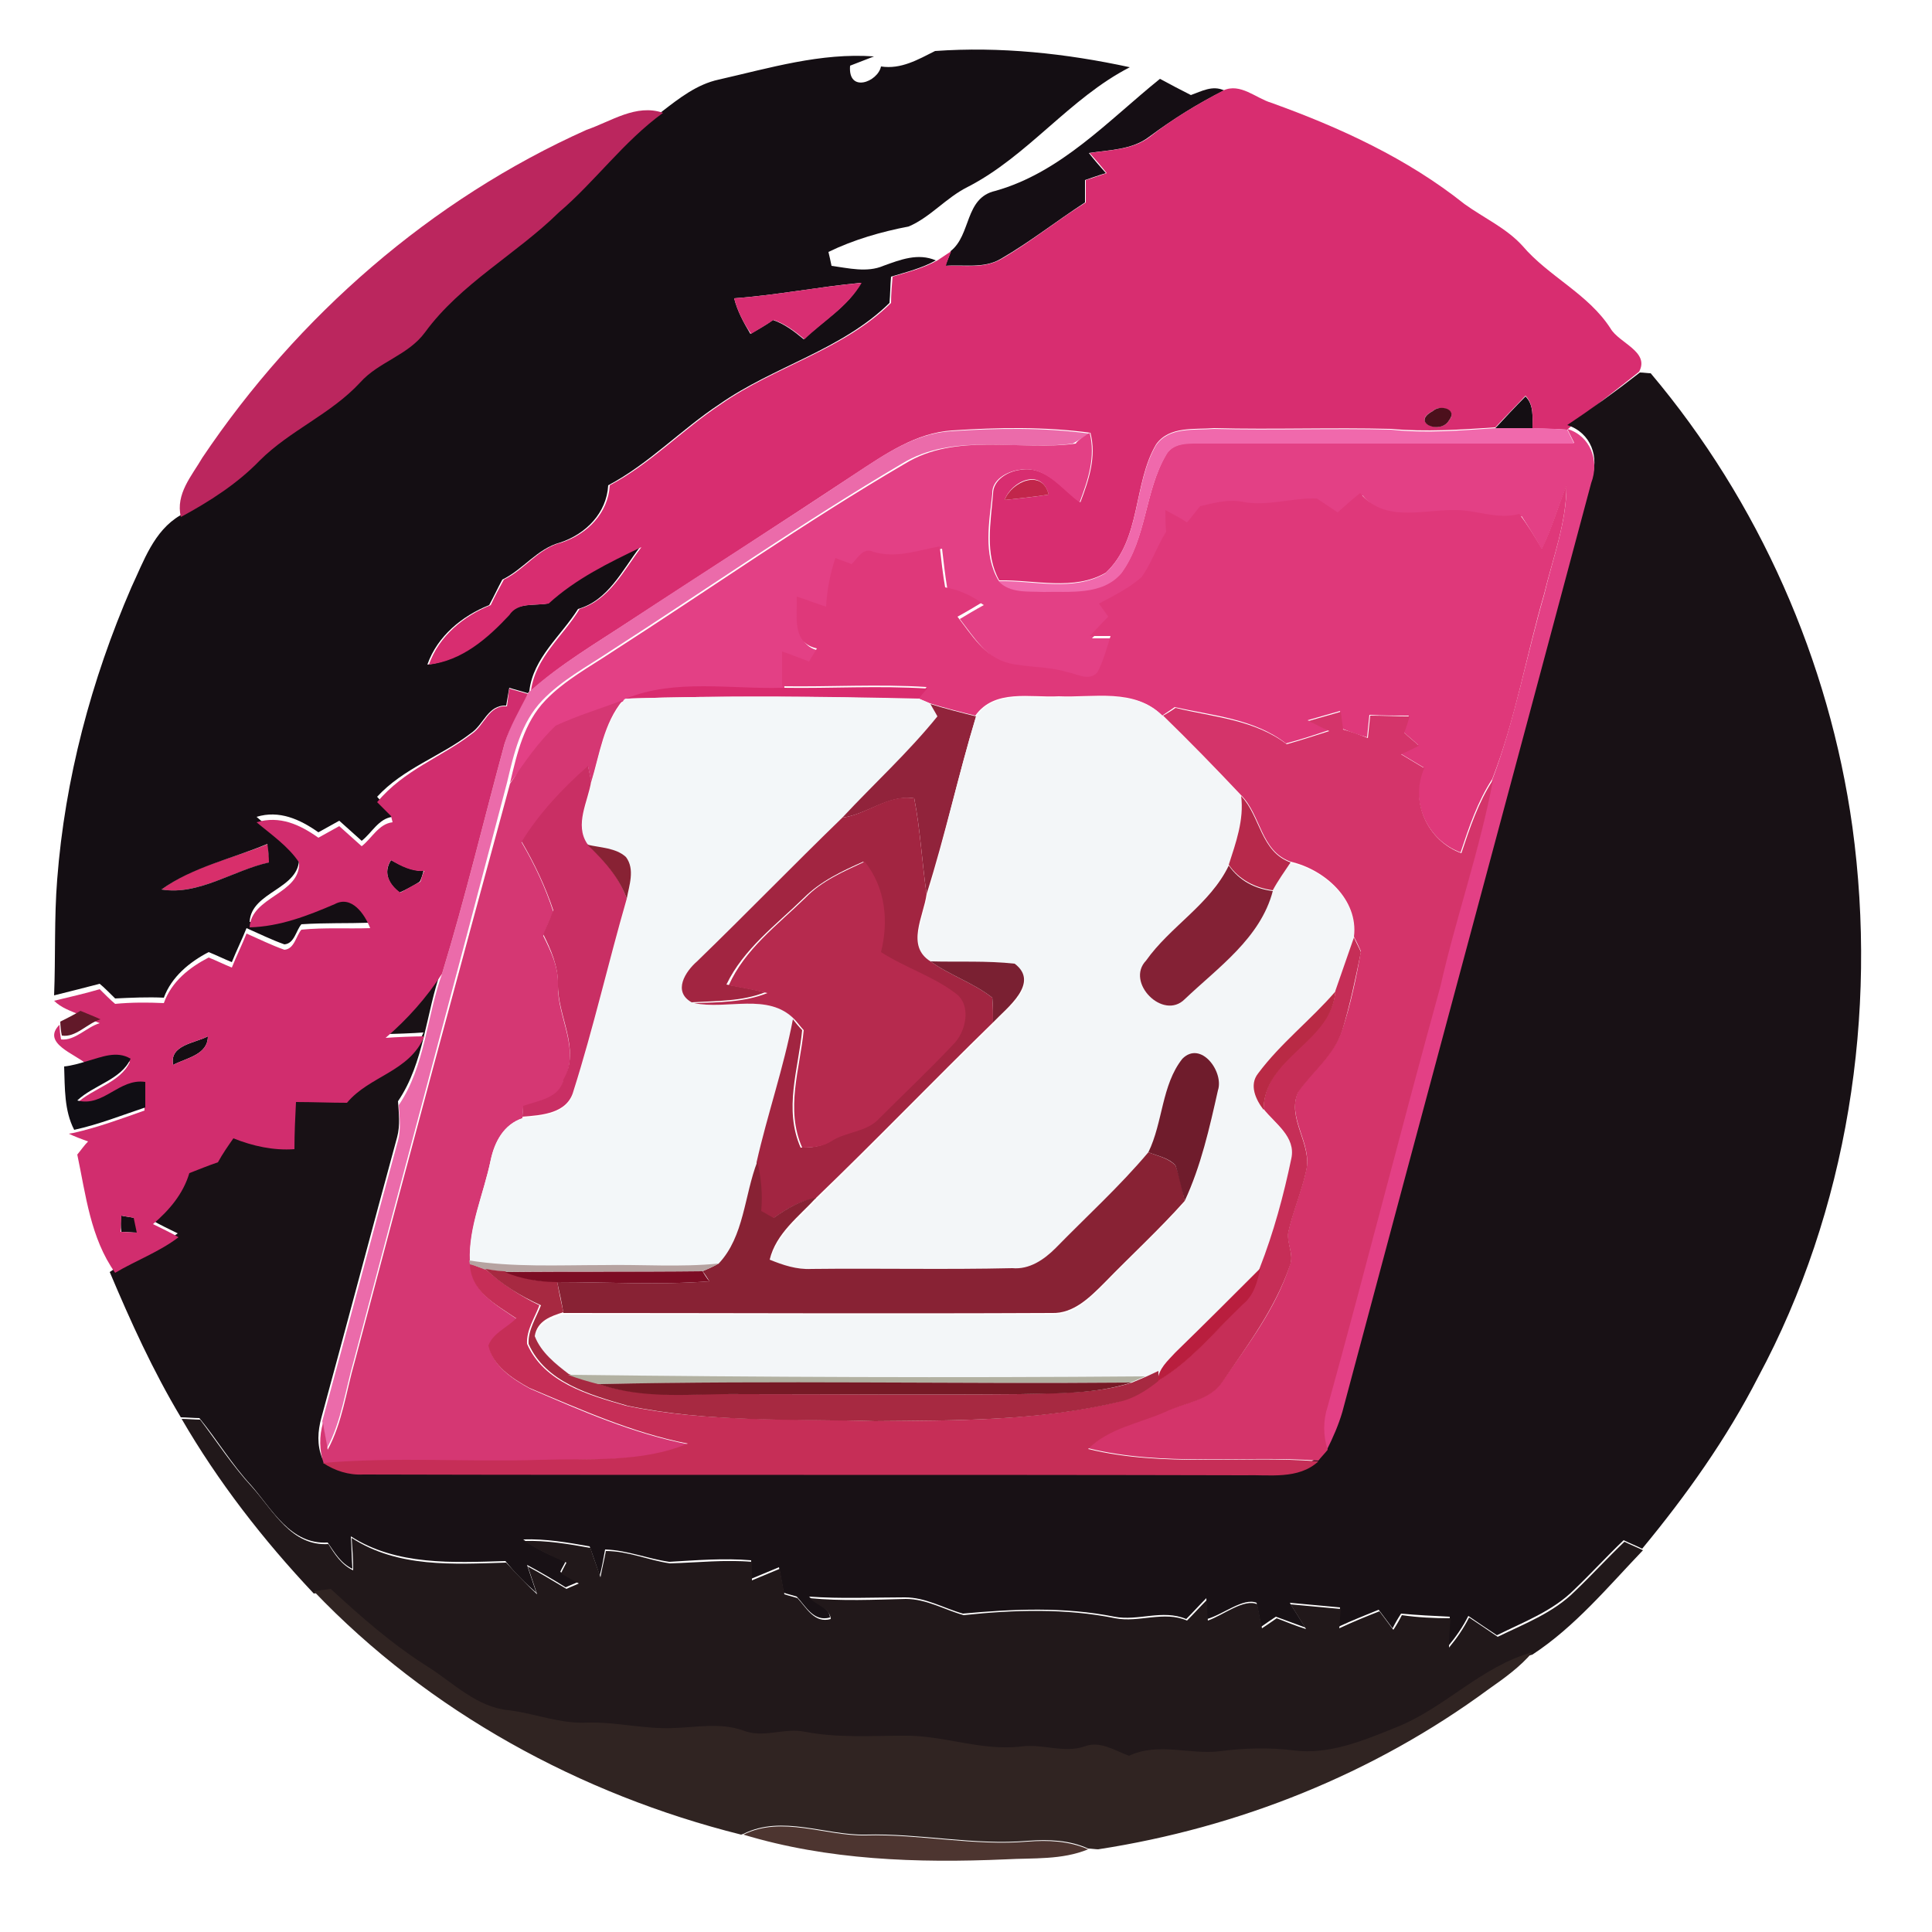 <?xml version="1.0" encoding="utf-8"?>
<!-- Generator: Adobe Illustrator 26.0.3, SVG Export Plug-In . SVG Version: 6.00 Build 0)  -->
<svg version="1.1" id="Layer_1" xmlns="http://www.w3.org/2000/svg" xmlns:xlink="http://www.w3.org/1999/xlink" x="0px" y="0px"
	 viewBox="0 0 250 250" style="enable-background:new 0 0 250 250;" xml:space="preserve">
<style type="text/css">
	.st0{fill:#D82F6B;}
	.st1{fill:#140E13;}
	.st2{fill:#150E14;}
	.st3{fill:#D82D70;}
	.st4{fill:#BB265E;}
	.st5{fill:#D82E72;}
	.st6{fill:#181115;}
	.st7{fill:#4C101C;}
	.st8{fill:#EB6BAA;}
	.st9{fill:#E34085;}
	.st10{fill:#F069AC;}
	.st11{fill:#C2264B;}
	.st12{fill:#DF387A;}
	.st13{fill:#D12D6E;}
	.st14{fill:#D92B6E;}
	.st15{fill:#D53773;}
	.st16{fill:#F3F7F9;}
	.st17{fill:#91233B;}
	.st18{fill:#F3F6F8;}
	.st19{fill:#D4346A;}
	.st20{fill:#C92F64;}
	.st21{fill:#A22541;}
	.st22{fill:#B7294B;}
	.st23{fill:#882234;}
	.st24{fill:#B62A4E;}
	.st25{fill:#842135;}
	.st26{fill:#C62E57;}
	.st27{fill:#7A2032;}
	.st28{fill:#B92A45;}
	.st29{fill:#621929;}
	.st30{fill:#100E14;}
	.st31{fill:#6F1C2C;}
	.st32{fill:#B6A3A1;}
	.st33{fill:#A72941;}
	.st34{fill:#7C0D24;}
	.st35{fill:#B91E3E;}
	.st36{fill:#B2B1A2;}
	.st37{fill:#771A26;}
	.st38{fill:#21181A;}
	.st39{fill:#302422;}
	.st40{fill:#4D3530;}
</style>
<g id="_x23_d82f6bff">
	<path class="st0" d="M20.9,115.1c4-3,9.2-4,13.8-5.9c0,0.6,0.1,1.8,0.2,2.4C30.2,112.6,25.7,115.9,20.9,115.1z"/>
</g>
<g id="_x23_140e13ff">
	<path class="st1" d="M114,8.6c2.6,0.4,4.8-0.9,7-2c8.4-0.6,16.9,0.3,25.2,2.1c-7.8,4-13.2,11.5-21,15.5c-2.8,1.4-4.8,3.9-7.6,5.1
		c-3.6,0.7-7.1,1.7-10.4,3.3c0.1,0.4,0.3,1.3,0.4,1.8c2.2,0.3,4.6,0.9,6.7,0c2.2-0.8,4.5-1.7,6.8-0.7c-1.8,1-3.8,1.5-5.8,2.1
		c-0.1,1.1-0.1,2.3-0.2,3.4c-6.2,6.1-15,8.2-22,13.1c-5,3.3-9.1,7.7-14.4,10.5c-0.2,3.6-2.9,6.3-6.2,7.4c-3,0.8-4.8,3.5-7.5,4.8
		c-0.6,1.1-1.1,2.2-1.7,3.3c-3.5,1.4-6.7,4-8,7.7c4.2-0.5,7.6-3.4,10.4-6.4c1.2-1.7,3.4-1.2,5.1-1.5c3.5-3.2,7.7-5.3,12-7.3
		c-2.3,3-4.1,6.9-8,8c-2.2,3.5-5.8,6.3-6.3,10.6c0,0.1-0.1,0.2-0.2,0.3c-0.6-0.2-1.8-0.5-2.4-0.7c-0.1,0.6-0.3,1.7-0.4,2.3
		c-2.4-0.1-2.9,2.5-4.6,3.6c-3.9,3-8.7,4.5-12.1,8.2c0.4,0.5,1.3,1.4,1.8,1.8l0.2,0.8c-1.8,0.2-2.7,2.1-4,3.1
		c-1-0.9-1.9-1.7-2.9-2.6c-0.9,0.5-1.8,1-2.7,1.5c-2.4-1.7-5.1-2.9-8-2c1.9,1.7,4.1,3.1,5.5,5.2c0.2,4.2-6.2,4.4-6.4,8.4
		c3.9-0.1,7.5-1.5,11-3c2.2-1.2,3.9,1.3,4.6,3.1c-3,0.1-5.9,0-8.9,0.2c-0.7,0.8-0.9,2.5-2.2,2.6c-1.7-0.6-3.3-1.4-4.9-2.1
		c-0.6,1.5-1.3,2.9-1.9,4.4c-1-0.4-2-0.9-3-1.3c-2.5,1.3-4.8,3.2-5.8,5.9c-2.1-0.1-4.2,0-6.3,0.1c-0.5-0.5-1.5-1.5-2-1.9
		c-1.9,0.5-3.9,1-5.9,1.5c0.2-5,0-10,0.4-15c1-13,4.4-25.8,9.6-37.8c1.6-3.4,2.9-7.3,6.3-9.3c3.7-2,7.2-4.2,10.2-7.3
		c3.9-3.9,9.2-6,13-10.1c2.4-2.7,6.3-3.5,8.4-6.5c4.7-6.3,11.8-10.1,17.3-15.5c4.8-4,8.5-9.2,13.5-12.9c2.2-1.7,4.5-3.5,7.3-4.1
		c6.6-1.5,13.2-3.5,20.1-3c-1,0.4-2.1,0.8-3.1,1.2C109.7,12.1,113.6,10.6,114,8.6 M95,38.6c0.4,1.6,1.2,3.1,2.1,4.6
		c1-0.6,2-1.1,2.9-1.8c1.5,0.5,2.8,1.5,4,2.5c2.5-2.4,5.7-4.2,7.4-7.3C106,37.1,100.5,38.2,95,38.6 M20.9,115.1
		c4.8,0.8,9.3-2.5,13.9-3.5c0-0.6-0.1-1.8-0.2-2.4C30.1,111.1,24.9,112.2,20.9,115.1z"/>
	<path class="st1" d="M193.5,55.4c1.3-1.4,2.6-2.8,3.9-4.1c1.1,1.1,0.9,2.7,0.9,4.2C196.7,55.4,195.1,55.4,193.5,55.4z"/>
	<path class="st1" d="M50.6,111.3c1.3,0.7,2.6,1.4,4.2,1.4c-0.1,0.4-0.3,1.1-0.5,1.4c-0.6,0.4-1.9,1.1-2.6,1.4
		C50.4,114.5,49.5,113,50.6,111.3z"/>
	<path class="st1" d="M22.4,137.8c-0.5-2.6,2.8-2.8,4.5-3.7C26.9,136.5,24.1,136.9,22.4,137.8z"/>
	<path class="st1" d="M15.7,157.3c0.4,0.1,1.3,0.2,1.7,0.3c0.1,0.5,0.3,1.4,0.4,1.9c-0.5,0-1.6-0.1-2.1-0.1
		C15.6,158.8,15.6,157.8,15.7,157.3z"/>
</g>
<g id="_x23_150e14ff">
	<path class="st2" d="M128.8,24.7c8.5-2.4,14.6-9.1,21.3-14.5c1.3,0.7,2.6,1.4,4,2.1c1.4-0.5,2.8-1.3,4.3-0.6
		c-3.4,1.7-6.6,3.7-9.7,6c-2.2,1.7-5.2,1.7-7.8,2.1c0.7,0.9,1.4,1.7,2.2,2.6c-0.7,0.2-2.1,0.7-2.7,0.9c0,0.7,0,2.2,0,2.9
		c-3.7,2.4-7.1,5.1-10.9,7.3c-2.2,1.3-4.8,0.7-7.2,0.9c0.2-0.5,0.6-1.4,0.7-1.9C125.7,30.4,124.8,25.6,128.8,24.7z"/>
</g>
<g id="_x23_d82d70ff">
	<path class="st3" d="M158.3,11.7c2.2-1,4.2,1,6.2,1.6c8.9,3.2,17.6,7.2,25,13.1c2.5,1.8,5.4,3.1,7.5,5.4c3.4,4,8.5,6.2,11.4,10.7
		c1.1,1.9,5.1,3,3.7,5.6c-3.1,2.5-6.3,4.8-9.3,7.5c-1.5-0.1-3-0.1-4.5-0.2c0-1.5,0.2-3-0.9-4.2c-1.3,1.4-2.6,2.7-3.9,4.1
		c-4.5,0.3-9,0.6-13.5,0.2c-7.6-0.2-15.3,0.1-22.9-0.1c-2.5,0.2-5.8-0.3-7.5,2.1c-3,5.1-1.9,12.3-6.5,16.6c-4.1,2.4-9.3,0.9-13.8,1
		c-1.9-3.4-1.1-7.5-0.8-11.2c0-1.8,1.9-2.9,3.5-3.1c3.3-0.6,5.4,2.4,7.8,4.2c1.1-2.9,2.1-5.9,1.3-9c-5.9-0.8-12-0.7-17.9-0.3
		c-4.7,0.3-8.7,3.1-12.5,5.6c-9.7,6.4-19.4,12.7-29.1,19c-4.4,2.9-9,5.6-12.9,9.1c0.6-4.4,4.2-7.1,6.3-10.6c3.9-1.2,5.7-5,8-8
		c-4.2,2-8.5,4.1-12,7.3c-1.8,0.3-4-0.2-5.1,1.5c-2.8,3-6.1,5.9-10.4,6.4c1.3-3.7,4.5-6.3,8-7.7c0.5-1.1,1.1-2.2,1.7-3.3
		c2.7-1.3,4.5-4.1,7.5-4.8c3.3-1.1,6-3.8,6.2-7.4c5.3-2.8,9.4-7.2,14.4-10.5c7-4.9,15.8-7,22-13.1c0-1.1,0.1-2.3,0.2-3.4
		c2-0.6,4-1.1,5.8-2.1c0.6-0.4,1.2-0.8,1.8-1.2c-0.2,0.5-0.6,1.4-0.7,1.9c2.4-0.1,5,0.4,7.2-0.9c3.8-2.2,7.2-5,10.9-7.3
		c0-0.7,0-2.2,0-2.9c0.7-0.2,2.1-0.7,2.7-0.9c-0.7-0.9-1.4-1.7-2.2-2.6c2.6-0.4,5.6-0.4,7.8-2.1C151.7,15.4,154.9,13.5,158.3,11.7
		 M185.4,53.2c-2.9,1.4,1,3.1,2.1,1.2C188.7,53,186.2,52.3,185.4,53.2 M130,64.7c1.9-0.2,3.8-0.4,5.7-0.7
		C134.8,60.5,130.9,62.2,130,64.7z"/>
</g>
<g id="_x23_bb265eff">
	<path class="st4" d="M75.9,16.8c3.2-1.1,6.4-3.4,9.9-2.2c-5.1,3.7-8.8,8.9-13.5,12.9C66.8,32.9,59.6,36.7,55,43
		c-2.2,3-6,3.8-8.4,6.5c-3.8,4.1-9.1,6.2-13,10.1c-2.9,3-6.5,5.3-10.2,7.3c-0.7-3,1.4-5.3,2.8-7.7C38.5,40.9,55.8,25.8,75.9,16.8z"
		/>
</g>
<g id="_x23_d82e72ff">
	<path class="st5" d="M95,38.6c5.5-0.4,11-1.5,16.5-2c-1.8,3.1-4.9,4.9-7.4,7.3c-1.2-1-2.5-2-4-2.5c-0.9,0.6-1.9,1.2-2.9,1.8
		C96.2,41.8,95.4,40.2,95,38.6z"/>
</g>
<g id="_x23_181115ff">
	<path class="st6" d="M212.2,48.2c0.4,0,1.1,0.1,1.4,0.1c14,16.6,23.1,37.2,26.1,58.7c3.3,24.2-0.6,49.6-12.2,71.2
		c-4.1,8-9.3,15.3-15,22.2c-0.6-0.3-1.8-0.8-2.4-1.1c-2.2,2.1-4.2,4.3-6.4,6.4c-2.8,2.8-6.6,4.2-10,5.9c-1.2-0.8-2.4-1.6-3.7-2.5
		c-0.7,1.4-1.6,2.7-2.6,3.9c0-1.3,0.1-2.5,0.2-3.8c-2.1-0.1-4.2-0.2-6.3-0.4c-0.4,0.6-0.8,1.3-1.1,1.9c-0.6-0.8-1.2-1.6-1.8-2.4
		c-1.7,0.7-3.5,1.4-5.2,2.2c0.1-0.8,0.1-1.6,0.2-2.5c-2.2-0.2-4.3-0.4-6.5-0.6c0.7,1.1,1.3,2.1,2,3.2c-1.3-0.5-2.5-0.9-3.8-1.4
		c-0.6,0.4-1.2,0.8-1.9,1.3c-0.2-1-0.4-2.1-0.6-3.1c-1.7-0.7-4.3,1.5-6.4,2.1c0-0.9-0.1-1.8-0.1-2.7c-0.9,0.9-1.7,1.8-2.6,2.7
		c-3.1-1.3-6.2,0.3-9.3-0.3c-6.5-1.3-13.1-1-19.6-0.4c-2.5-0.7-4.8-2.1-7.5-2.1c-4.1,0-8.3,0.2-12.4-0.1c0.8,0.9,2.6,1.3,2.7,2.7
		c-2.1,0.6-3.1-1.4-4.3-2.7c-0.6-0.2-1.1-0.3-1.7-0.5c-0.2-1.1-0.4-2.2-0.6-3.3c-1.2,0.5-2.4,1-3.6,1.5c0-0.8,0-1.6,0-2.4
		c-3.6-0.3-7.1,0-10.6,0.2c-2.8-0.4-5.4-1.5-8.3-1.6c-0.2,1.1-0.4,2.3-0.7,3.4c-0.4-1.3-0.9-2.6-1.3-3.8c-2.8-0.5-5.7-1-8.6-0.9
		c1.7,1.2,3.6,2.1,5.5,2.8c-0.2,0.5-0.5,0.9-0.7,1.4c0.8,0.4,1.5,0.9,2.3,1.3c-0.4,0.2-1.2,0.5-1.6,0.7c-1.6-1-3.3-2-5-2.9
		c0.4,1.2,0.8,2.4,1.2,3.6c-1.4-1.2-2.8-2.6-4-4.1c-6.8,0.2-14.1,0.6-20-3.2c0.1,1.4,0.1,2.8,0.2,4.2c-1.5-0.7-2.3-2.1-3.2-3.4
		c-4.8,0.3-7.2-4.3-9.9-7.4c-2.5-2.7-4.4-5.9-6.7-8.7c-0.6,0-1.8-0.1-2.4-0.1c-3.6-6-6.5-12.4-9.2-18.8l0.6-0.4
		c2.7-1.6,5.7-2.8,8.2-4.6c-0.8-0.4-2.5-1.2-3.3-1.7c2.2-1.7,3.9-3.9,4.7-6.6c1.2-0.5,2.4-0.9,3.7-1.4c0.7-1,1.4-2.1,2-3.1
		c2.5,1,5.2,1.6,7.9,1.4c0-2,0.1-4.1,0.2-6.1c2.2,0.1,4.4,0.1,6.6,0.1c2.9-3.5,8.1-4,10-8.6c-1.3,0.1-3.8,0.2-5,0.2
		c2.8-2.4,5.3-5.2,7.3-8.3c-2,5.6-2.2,12-5.6,17c0.1,1.5,0.3,3.1-0.1,4.6c-3.3,12.1-6.5,24.2-9.8,36.3c-0.5,1.8-0.6,3.6,0.1,5.3
		c1.5,1.1,3.3,1.6,5.2,1.5c38,0.1,76-0.1,114,0.1c3.2-0.1,7,0.6,9.6-1.8c0.4-0.4,0.8-0.9,1.2-1.4c0.8-1.6,1.5-3.2,2-4.9
		c10.7-40.1,21.4-80.1,32.2-120.2c1.1-2.8,0-6-3.1-7C205.8,53,209,50.7,212.2,48.2z"/>
</g>
<g id="_x23_4c101cff">
	<path class="st7" d="M185.4,53.2c0.9-0.9,3.3-0.3,2.1,1.2C186.4,56.3,182.5,54.7,185.4,53.2z"/>
</g>
<g id="_x23_eb6baaff">
	<path class="st8" d="M110.5,61.4c3.8-2.5,7.8-5.3,12.5-5.6c6-0.4,12-0.5,17.9,0.3c-0.5,0.3-1.5,1-2.1,1.3c-7.3,1-15.4-1.5-22.1,2.6
		c-12.9,7.6-25.2,16.2-37.8,24.3c-3,2-6.2,3.7-8.7,6.3c-2.8,2.9-3.7,6.9-4.6,10.7C59.1,126.1,52.4,151,45.8,176
		c-1.1,3.8-1.6,7.9-3.5,11.4c-0.1-0.9-0.5-2.6-0.6-3.5c3.3-12.1,6.5-24.2,9.8-36.3c0.4-1.5,0.2-3,0.1-4.6c3.4-5,3.6-11.4,5.6-17
		c3-9.8,5.4-19.9,8.1-29.8c0.7-2.3,1.8-4.4,3-6.4c0-0.1,0.1-0.2,0.2-0.3c3.9-3.5,8.5-6.2,12.9-9.1C91.1,74,100.9,67.8,110.5,61.4z"
		/>
</g>
<g id="_x23_e34085ff">
	<path class="st9" d="M141,56c0.8,3.1-0.2,6.1-1.3,9c-2.4-1.7-4.4-4.8-7.8-4.2c-1.6,0.2-3.6,1.3-3.5,3.1c-0.4,3.7-1.2,7.8,0.8,11.2
		c1.4,1.6,3.8,1.3,5.8,1.4c3.4-0.1,7.6,0.5,10.1-2.4c3.3-4.5,3-10.5,5.8-15.3c0.8-1.4,2.6-1.5,4-1.5c16.3,0,32.5,0,48.8,0l-0.9-1.8
		c3,0.9,4.2,4.1,3.1,7c-10.7,40.1-21.5,80.1-32.2,120.2c-0.5,1.7-1.2,3.3-2,4.9c-0.6-1.9-0.6-3.8,0-5.6c5-18.1,9.6-36.3,14.6-54.4
		c2-9,5.2-17.7,6.8-26.7c2.9-7.7,4.4-15.9,6.7-23.9c1.1-4.7,2.9-9.3,2.9-14.1c-1.1,2.7-1.9,5.6-3.2,8.2c-0.8-1.5-1.7-2.9-2.6-4.3
		c-2.9,0.8-5.7-0.7-8.6-0.5c-4.1,0.1-8.9,1.6-12-2.2c-1,0.8-1.9,1.7-2.9,2.5c-0.9-0.6-1.8-1.2-2.7-1.8c-3.3-0.1-6.5,1.2-9.8,0.4
		c-1.8-0.4-3.6,0.1-5.3,0.6c-0.6,0.7-1.1,1.4-1.7,2.1c-0.9-0.5-1.9-1-2.8-1.6c0.1,0.9,0.1,1.9,0.1,2.8c-1.2,1.9-1.9,4.1-3.2,5.9
		c-1.6,1.5-3.6,2.4-5.5,3.4c0.3,0.4,0.9,1.3,1.2,1.7c-0.8,0.8-1.6,1.7-2.4,2.5c0.9,0,1.8,0,2.7,0c-0.5,1.6-0.9,3.2-1.7,4.7
		c-1,1.2-2.6,0.2-3.8,0c-2.5-0.8-5.2-0.6-7.7-1.2c-3.1-0.8-4.8-3.7-6.6-6c1-0.6,2-1.2,3.1-1.8c-1.4-1-3-1.7-4.7-2
		c-0.3-1.8-0.5-3.6-0.7-5.3c-2.9,0.5-5.7,1.6-8.6,0.7c-1.3-0.6-2,0.8-2.8,1.6c-0.7-0.3-1.4-0.5-2.1-0.8c-0.7,2-1.1,4.1-1.2,6.3
		c-1.3-0.4-2.5-0.9-3.8-1.3c0.1,2.5-0.7,6,2.6,6.7c-0.3,0.6-0.7,1.1-1,1.7c-1.2-0.4-2.4-0.9-3.5-1.3c0,1.5,0,3,0,4.5
		c-6.7,0.2-14-1.2-20.3,1.4c-0.1,0.1-0.3,0.2-0.4,0.2c-2.9,1.1-5.9,2-8.7,3.3c-2.3,2.2-4.1,4.8-6.1,7.3c0.9-3.8,1.8-7.8,4.6-10.7
		c2.5-2.6,5.7-4.3,8.7-6.3c12.6-8.1,24.8-16.7,37.8-24.3c6.7-4.1,14.7-1.6,22.1-2.6C139.4,57,140.5,56.3,141,56z"/>
</g>
<g id="_x23_f069acff">
	<path class="st10" d="M149.6,57.6c1.7-2.4,4.9-1.9,7.5-2.1c7.6,0.2,15.3-0.1,22.9,0.1c4.5,0.5,9,0.1,13.5-0.2c1.6,0,3.2,0,4.8,0
		c1.5,0,3,0.1,4.5,0.2l0.9,1.8c-16.3,0-32.5,0-48.8,0c-1.4,0-3.2,0-4,1.5c-2.8,4.7-2.5,10.8-5.8,15.3c-2.5,2.9-6.7,2.3-10.1,2.4
		c-2-0.1-4.3,0.2-5.8-1.4c4.6-0.1,9.7,1.4,13.8-1C147.7,69.9,146.6,62.7,149.6,57.6z"/>
</g>
<g id="_x23_c2264bff">
	<path class="st11" d="M130,64.7c0.9-2.4,4.9-4.1,5.7-0.7C133.7,64.3,131.9,64.5,130,64.7z"/>
</g>
<g id="_x23_df387aff">
	<path class="st12" d="M199.5,71c1.3-2.6,2.1-5.5,3.2-8.2c0,4.9-1.8,9.5-2.9,14.1c-2.3,7.9-3.7,16.2-6.7,23.9
		c-1.9,2.9-3,6.2-4.1,9.5c-4.4-1.6-6.6-6.7-4.8-11c-1-0.6-2-1.2-3-1.8c0.8-0.4,1.6-0.8,2.3-1.1c-0.6-0.6-1.3-1.1-1.9-1.7
		c0.2-0.7,0.4-1.4,0.7-2.1c-1.7,0-3.4,0-5.1-0.1c-0.1,1-0.2,1.9-0.3,2.9c-1.1-0.3-2.2-0.7-3.2-1.1c-0.1-0.8-0.2-1.5-0.3-2.3
		c-1.4,0.4-2.8,0.8-4.2,1.2c0.9,0.4,1.8,0.8,2.7,1.3c-1.8,0.6-3.6,1.2-5.5,1.7c-4.1-3.2-9.5-3.6-14.4-4.7c-0.4,0.3-1.2,0.8-1.6,1.1
		c-3.6-3.6-8.9-2.3-13.4-2.5c-3.7,0.2-8.3-1-10.8,2.5c-2-0.5-4-1-5.9-1.6c-0.4-0.2-1.2-0.5-1.6-0.7c0.3-0.3,0.9-1,1.2-1.4
		c-6.2-0.4-12.5,0-18.7-0.1c0-1.5,0-3,0-4.5c1.2,0.4,2.4,0.9,3.5,1.3c0.3-0.6,0.7-1.1,1-1.7c-3.3-0.7-2.5-4.2-2.6-6.7
		c1.3,0.4,2.5,0.9,3.8,1.3c0.1-2.1,0.5-4.2,1.2-6.3c0.7,0.3,1.4,0.5,2.1,0.8c0.8-0.8,1.5-2.2,2.8-1.6c2.9,0.9,5.8-0.2,8.6-0.7
		c0.2,1.8,0.4,3.6,0.7,5.3c1.7,0.3,3.3,1,4.7,2c-1,0.6-2,1.2-3.1,1.8c1.8,2.3,3.5,5.2,6.6,6c2.5,0.6,5.2,0.4,7.7,1.2
		c1.2,0.2,2.7,1.2,3.8,0c0.8-1.5,1.2-3.1,1.7-4.7c-0.9,0-1.8,0-2.7,0c0.8-0.8,1.6-1.7,2.4-2.5c-0.3-0.4-0.9-1.3-1.2-1.7
		c1.9-1,3.9-2,5.5-3.4c1.3-1.8,2-4,3.2-5.9c-0.1-0.9-0.1-1.9-0.1-2.8c0.9,0.5,1.9,1,2.8,1.6c0.6-0.7,1.1-1.4,1.7-2.1
		c1.7-0.4,3.5-0.9,5.3-0.6c3.3,0.7,6.5-0.5,9.8-0.4c0.9,0.6,1.8,1.2,2.7,1.8c1-0.9,1.9-1.7,2.9-2.5c3.1,3.8,7.9,2.2,12,2.2
		c2.9-0.1,5.7,1.3,8.6,0.5C197.8,68.1,198.7,69.6,199.5,71z"/>
</g>
<g id="_x23_d12d6eff">
	<path class="st13" d="M65.9,89.1c0.6,0.2,1.8,0.5,2.4,0.7c-1.1,2.1-2.3,4.2-3,6.4c-2.7,9.9-5.1,20-8.1,29.8c-2,3.1-4.5,5.9-7.3,8.3
		c1.3-0.1,3.8-0.2,5-0.2c-1.9,4.6-7.1,5.1-10,8.6c-2.2,0-4.4-0.1-6.6-0.1c-0.1,2-0.2,4-0.2,6.1c-2.7,0.2-5.4-0.4-7.9-1.4
		c-0.7,1-1.4,2-2,3.1c-1.2,0.4-2.4,0.9-3.7,1.4c-0.8,2.7-2.6,4.8-4.7,6.6c0.8,0.4,2.5,1.2,3.3,1.7c-2.5,1.9-5.5,3-8.2,4.6
		c-3.2-4.5-3.8-10.1-4.9-15.3c0.5-0.6,0.9-1.2,1.4-1.7c-0.6-0.2-1.9-0.7-2.5-1l0.6-0.1c3.1-0.7,6.1-1.8,9.2-2.9c0-1.1,0-2.2,0-3.3
		c-3.4-0.5-5.4,3.2-8.8,2.4c2.1-2,5.7-2.7,6.9-5.4c-1.8-1.2-3.8-0.3-5.6,0.3c-1.4-1.3-5.9-2.7-3.5-5.1c0,0.5,0.1,1.4,0.2,1.9
		c1.8,0.2,3.3-1.6,5-2.1c-0.7-0.3-2-0.8-2.6-1.1c-1.2-0.5-2.4-0.9-3.3-1.8c2-0.5,3.9-0.9,5.9-1.5c0.5,0.5,1.5,1.5,2,1.9
		c2.1-0.2,4.2-0.2,6.3-0.1c1-2.8,3.3-4.6,5.8-5.9c1,0.4,2,0.9,3,1.3c0.6-1.5,1.3-2.9,1.9-4.4c1.6,0.7,3.2,1.5,4.9,2.1
		c1.3-0.1,1.5-1.8,2.2-2.6c3-0.3,5.9-0.1,8.9-0.2c-0.7-1.8-2.4-4.3-4.6-3.1c-3.5,1.5-7.1,2.9-11,3c0.2-4,6.6-4.3,6.4-8.4
		c-1.4-2.1-3.6-3.6-5.5-5.2c3-0.9,5.6,0.3,8,2c0.9-0.5,1.8-1,2.7-1.5c1,0.9,1.9,1.7,2.9,2.6c1.3-1,2.2-2.9,4-3.1l-0.2-0.8
		c-0.5-0.5-1.4-1.4-1.8-1.8C52.3,99.6,57.1,98,61,95c1.7-1.1,2.2-3.8,4.6-3.6C65.7,90.8,65.8,89.7,65.9,89.1 M50.6,111.3
		c-1.1,1.6-0.2,3.2,1.2,4.2c0.6-0.3,1.9-1.1,2.6-1.4c0.1-0.3,0.3-1.1,0.5-1.4C53.3,112.8,51.9,112.1,50.6,111.3 M22.4,137.8
		c1.7-0.9,4.5-1.3,4.5-3.7C25.2,135,21.9,135.2,22.4,137.8 M15.7,157.3c0,0.5-0.1,1.6-0.1,2.1c0.5,0,1.6,0.1,2.1,0.1
		c-0.1-0.5-0.3-1.4-0.4-1.9C17,157.5,16.1,157.4,15.7,157.3z"/>
</g>
<g id="_x23_d92b6eff">
	<path class="st14" d="M81,90.4c6.3-2.6,13.6-1.2,20.3-1.4c6.2,0.1,12.5-0.3,18.7,0.1c-0.3,0.3-0.9,1-1.2,1.4
		C106.2,90.1,93.6,90,81,90.4z"/>
</g>
<g id="_x23_d53773ff">
	<path class="st15" d="M71.9,93.9c2.8-1.3,5.8-2.2,8.7-3.3c-2.5,3-3,7-4.1,10.6c-0.1-0.5-0.3-1.5-0.4-2c-3.2,2.9-6.2,6.1-8.6,9.8
		c1.7,2.9,3.1,5.9,4.1,9c-0.5,1-0.9,2.1-1.3,3.1c1,2,2,4.1,1.9,6.4c-0.1,4.2,3,8.3,0.7,12.4c-0.6,2.5-3.2,2.8-5.2,3.4
		c0,0.3-0.1,1-0.1,1.4c-2.4,0.8-3.6,3-4.1,5.4c-0.9,4.3-2.8,8.6-2.7,13.1l0.1,0.4c0.1,3.6,3.4,5.3,6,7.1c-1.2,1.1-3,1.9-3.6,3.5
		c0.5,2.6,3.1,4.3,5.3,5.5c6.7,2.9,13.3,5.8,20.5,7.2c-6,2.5-12.7,1.8-19,2.1c-9.4,0.3-18.9-0.3-28.2,0.4c-0.6-1.7-0.6-3.6-0.1-5.3
		c0.1,0.9,0.5,2.6,0.6,3.5c1.9-3.5,2.4-7.6,3.5-11.4c6.6-24.9,13.3-49.9,20.1-74.8C67.8,98.7,69.6,96.1,71.9,93.9z"/>
</g>
<g id="_x23_f3f7f9ff">
	<path class="st16" d="M81,90.4c12.6-0.4,25.3-0.3,37.9,0c0.4,0.2,1.2,0.5,1.6,0.7c0.2,0.4,0.7,1.3,0.9,1.7
		c-3.8,4.7-8.2,8.7-12.3,13.1c-6.3,6.1-12.4,12.4-18.6,18.6c-1.5,1.3-3.2,3.9-0.7,5.3c4.3,0.9,9.6-1.4,13,2.1
		c-1.2,6.3-3.3,12.3-4.7,18.5c-1.7,4.4-1.7,9.6-5,13.2c-5,0.5-10,0.1-15,0.2c-5.8-0.1-11.6,0.3-17.3-0.6c-0.2-4.5,1.8-8.7,2.7-13.1
		c0.5-2.3,1.7-4.6,4.1-5.4c2.5-0.3,5.8-0.4,6.6-3.3c2.6-8.2,4.5-16.7,6.9-24.9c0.3-1.8,1.1-3.8-0.1-5.4c-1.4-1.2-3.3-1.2-5-1.6
		c-1.7-2.5,0.1-5.5,0.5-8.1c1.1-3.6,1.6-7.6,4.1-10.6C80.7,90.5,80.9,90.4,81,90.4z"/>
</g>
<g id="_x23_91233bff">
	<path class="st17" d="M120.4,91.1c1.9,0.6,3.9,1.1,5.9,1.6c-2.3,7.6-4,15.4-6.4,23c-0.6-4.1-0.8-8.3-1.6-12.4
		c-3.4-0.5-6.1,2.1-9.3,2.5c4.1-4.4,8.5-8.4,12.3-13.1C121.1,92.3,120.6,91.5,120.4,91.1z"/>
</g>
<g id="_x23_f3f6f8ff">
	<path class="st18" d="M126.3,92.7c2.5-3.5,7.1-2.2,10.8-2.5c4.5,0.2,9.9-1.1,13.4,2.5c3.5,3.3,6.8,6.8,10.1,10.3
		c0.4,3.1-0.7,6.1-1.6,8.9c-2.4,5-7.5,7.9-10.7,12.4c-2.6,2.8,2.3,7.8,5,5c4.3-4.2,9.8-8,11.4-14c0.6-1.3,1.4-2.5,2.3-3.6
		c4.4,0.9,8.8,4.8,8.2,9.7c-0.8,2.3-1.6,4.7-2.3,7c-3.2,3.7-7.1,6.7-10,10.6c-1.2,1.5-0.3,3.4,0.7,4.7c1.5,1.9,4.2,3.6,3.6,6.4
		c-0.9,4.8-2.3,9.6-4.1,14.2c-3.7,3.6-7.2,7.3-11,10.9c-1,1-2.2,2.1-2.3,3.7l0-1.3l-1.5,0.7c-24.9,0.1-49.8,0.1-74.7-0.2
		c-1.7-1.4-3.5-2.8-4.4-4.9c0.3-1.9,2.1-2.6,3.7-3.1c21.1,0,42.2,0.1,63.2,0c2.9,0.1,5-2.1,6.8-3.9c3.4-3.6,7.1-6.9,10.4-10.6
		c2.1-4.5,3.2-9.5,4.3-14.3c0.8-2.4-2.2-6.4-4.6-4.1c-2.7,3.4-2.5,8.3-4.4,12.1c-3.7,4.4-8,8.3-12,12.4c-1.5,1.5-3.4,2.8-5.6,2.7
		c-8.7,0.1-17.3-0.1-26,0.1c-1.9,0.1-3.7-0.5-5.4-1.2c0.8-3.4,3.8-5.5,6-8c7.8-7.5,15.2-15.3,23-22.8c1.7-1.9,6.1-5.1,2.8-7.6
		c-3.6-0.4-7.3-0.2-10.9-0.3c-3.2-2-0.9-5.9-0.5-8.7C122.3,108.1,124,100.3,126.3,92.7z"/>
</g>
<g id="_x23_d4346aff">
	<path class="st19" d="M152.1,91.6c4.9,1.2,10.2,1.5,14.4,4.7c1.8-0.5,3.6-1.1,5.5-1.7c-0.9-0.4-1.8-0.9-2.7-1.3
		c1.4-0.4,2.8-0.8,4.2-1.2c0.1,0.8,0.2,1.5,0.3,2.3c1.1,0.3,2.2,0.7,3.2,1.1c0.1-1,0.2-1.9,0.3-2.9c1.7,0,3.4,0.1,5.1,0.1
		c-0.2,0.7-0.4,1.4-0.7,2.1c0.6,0.6,1.3,1.1,1.9,1.7c-0.8,0.4-1.6,0.8-2.3,1.1c1,0.6,2,1.2,3,1.8c-1.9,4.3,0.4,9.4,4.8,11
		c1.1-3.3,2.2-6.6,4.1-9.5c-1.7,9.1-4.8,17.8-6.8,26.7c-5,18.1-9.6,36.3-14.6,54.4c-0.6,1.8-0.6,3.8,0,5.6c-0.4,0.5-0.8,0.9-1.2,1.4
		c-9.9-0.7-20,0.8-29.8-1.6c2.7-2.7,6.7-3.3,10-4.8c2.5-1.1,5.7-1.4,7.4-3.9c3.3-4.7,6.9-9.4,8.7-15c0.6-1.4-0.5-2.9-0.2-4.3
		c0.6-2.7,1.7-5.2,2.3-7.9c0.9-3.5-2.6-6.9-1-10.3c1.9-2.7,4.7-4.8,5.7-8c1.1-3.3,1.8-6.7,2.4-10.1c-0.2-0.5-0.7-1.5-0.9-1.9
		c0.6-4.8-3.8-8.7-8.2-9.7c-3.9-1.4-3.8-6-6.4-8.6c-3.3-3.5-6.7-7-10.1-10.3C150.9,92.4,151.7,91.9,152.1,91.6z"/>
</g>
<g id="_x23_c92f64ff">
	<path class="st20" d="M67.5,108.9c2.3-3.7,5.3-6.9,8.6-9.8c0.1,0.5,0.3,1.5,0.4,2c-0.4,2.6-2.2,5.6-0.5,8.1c2.1,2,4.1,4.2,5.1,7.1
		c-2.4,8.3-4.3,16.7-6.9,24.9c-0.8,2.9-4.1,3.1-6.6,3.3c0-0.3,0.1-1,0.1-1.4c2-0.7,4.7-1,5.2-3.4c2.3-4-0.8-8.2-0.7-12.4
		c0-2.3-0.9-4.4-1.9-6.4c0.4-1,0.9-2.1,1.3-3.1C70.6,114.8,69.2,111.8,67.5,108.9z"/>
</g>
<g id="_x23_a22541ff">
	<path class="st21" d="M109,105.8c3.2-0.4,5.9-3.1,9.3-2.5c0.8,4.1,1,8.3,1.6,12.4c-0.4,2.9-2.7,6.7,0.5,8.7c2.5,1.8,5.6,2.8,8,4.7
		c0.1,1.1,0.1,2.1,0.1,3.2c-7.7,7.5-15.2,15.3-23,22.8c-2.1,0.3-3.8,1.4-5.5,2.6c-0.4-0.2-1.2-0.7-1.6-0.9c0.2-2.2,0-4.3-0.5-6.4
		c1.4-6.2,3.5-12.2,4.7-18.5c0.3,0.4,0.9,1.1,1.2,1.4c-0.5,5.1-2.4,10.2-0.2,15.2c1.3,0,2.7-0.1,3.9-0.9c1.9-1.2,4.5-1.2,6.1-2.9
		c3.2-3.2,6.4-6.2,9.5-9.5c1.8-1.6,2.5-5.1,0.3-6.7c-2.9-2.2-6.5-3.3-9.6-5.3c1-4.1,0.6-8.4-2.1-11.7c-2.7,1.2-5.5,2.5-7.7,4.7
		c-3.6,3.5-7.8,6.6-10,11.2c1.7,0.3,3.4,0.6,5,1c-3,1.2-6.3,1.1-9.5,1.3c-2.5-1.4-0.8-4,0.7-5.3C96.6,118.2,102.7,111.9,109,105.8z"
		/>
</g>
<g id="_x23_b7294bff">
	<path class="st22" d="M160.6,103c2.5,2.6,2.5,7.2,6.4,8.6c-0.8,1.2-1.6,2.3-2.3,3.6c-2.3-0.3-4.4-1.4-5.7-3.3
		C159.9,109.1,161,106.1,160.6,103z"/>
</g>
<g id="_x23_882234ff">
	<path class="st23" d="M76,109.3c1.7,0.4,3.7,0.4,5,1.6c1.2,1.6,0.4,3.7,0.1,5.4C80.1,113.5,78.1,111.3,76,109.3z"/>
	<path class="st23" d="M136.6,161.5c4-4.1,8.3-8,12-12.4c1.2,0.5,2.5,0.7,3.5,1.7c0.6,1.5,0.9,3.1,1.2,4.6c-3.3,3.7-6.9,7-10.4,10.6
		c-1.9,1.9-4,4-6.8,3.9c-21.1,0.1-42.2,0-63.2,0c-0.2-1.3-0.5-2.7-0.8-4c6.6,0,13.1,0.4,19.7-0.1c-0.2-0.3-0.6-1-0.9-1.3
		c0.7-0.3,1.4-0.6,2.1-1c3.3-3.5,3.3-8.8,5-13.2c0.5,2.1,0.7,4.3,0.5,6.4c0.4,0.2,1.2,0.7,1.6,0.9c1.7-1.2,3.5-2.3,5.5-2.6
		c-2.2,2.4-5.2,4.6-6,8c1.7,0.7,3.5,1.3,5.4,1.2c8.7-0.1,17.3,0.1,26-0.1C133.2,164.3,135.1,163,136.6,161.5z"/>
</g>
<g id="_x23_b62a4eff">
	<path class="st24" d="M104.2,116.2c2.1-2.2,4.9-3.4,7.7-4.7c2.7,3.4,3.1,7.7,2.1,11.7c3.1,2,6.7,3.1,9.6,5.3
		c2.2,1.5,1.4,5.1-0.3,6.7c-3.1,3.3-6.3,6.3-9.5,9.5c-1.6,1.8-4.2,1.7-6.1,2.9c-1.2,0.8-2.5,0.9-3.9,0.9c-2.2-5-0.3-10.1,0.2-15.2
		c-0.3-0.3-0.9-1.1-1.2-1.4c-3.4-3.5-8.7-1.2-13-2.1c3.2-0.1,6.5-0.1,9.5-1.3c-1.7-0.4-3.4-0.7-5-1
		C96.4,122.8,100.6,119.7,104.2,116.2z"/>
</g>
<g id="_x23_842135ff">
	<path class="st25" d="M159,112c1.4,2,3.4,3,5.7,3.3c-1.6,6.1-7.1,9.9-11.4,14c-2.8,2.8-7.7-2.2-5-5C151.4,119.9,156.6,117,159,112z
		"/>
</g>
<g id="_x23_c62e57ff">
	<path class="st26" d="M175.2,121.3c0.2,0.5,0.7,1.4,0.9,1.9c-0.7,3.4-1.4,6.8-2.4,10.1c-1,3.2-3.8,5.3-5.7,8
		c-1.6,3.4,1.9,6.8,1,10.3c-0.6,2.7-1.7,5.2-2.3,7.9c-0.2,1.4,0.8,2.9,0.2,4.3c-1.9,5.5-5.4,10.2-8.7,15c-1.7,2.5-4.9,2.7-7.4,3.9
		c-3.4,1.5-7.3,2.1-10,4.8c9.8,2.4,19.9,0.8,29.8,1.6c-2.6,2.4-6.4,1.7-9.6,1.8c-38-0.1-76,0-114-0.1c-1.9,0.1-3.7-0.5-5.2-1.5
		c9.4-0.8,18.8-0.1,28.2-0.4c6.4-0.2,13,0.4,19-2.1c-7.2-1.4-13.8-4.4-20.5-7.2c-2.2-1.2-4.8-2.9-5.3-5.5c0.6-1.6,2.4-2.3,3.6-3.5
		c-2.6-1.8-5.9-3.4-6-7.1c0.5,0.2,1.5,0.6,2,0.7c2.1,1.9,4.5,3.5,7,4.7c-0.6,1.6-1.7,3.2-1.6,5c2.2,5,7.9,6.6,12.8,8
		c10.5,2.2,21.4,1.6,32,2c10.6-0.1,21.3,0,31.6-2.5c1.9-0.5,3.6-1.5,5.1-2.7c4.3-2.5,7.5-6.4,11-9.9c1.4-1.2,1.8-3,2.3-4.7
		c1.8-4.6,3.1-9.4,4.1-14.2c0.6-2.8-2.1-4.5-3.6-6.4c0.1-6.9,8.8-8.8,9.3-15.3C173.6,125.9,174.4,123.6,175.2,121.3z"/>
</g>
<g id="_x23_7a2032ff">
	<path class="st27" d="M120.4,124.4c3.6,0.1,7.3-0.1,10.9,0.3c3.3,2.5-1,5.7-2.8,7.6c0-1.1,0-2.1-0.1-3.2
		C126,127.2,122.9,126.2,120.4,124.4z"/>
</g>
<g id="_x23_b92a45ff">
	<path class="st28" d="M162.8,138.9c2.9-3.9,6.8-6.9,10-10.6c-0.5,6.6-9.2,8.4-9.3,15.3C162.5,142.3,161.6,140.4,162.8,138.9z"/>
</g>
<g id="_x23_621929ff">
	<path class="st29" d="M7.8,132.2c0.6-0.3,2-1,2.6-1.4c0.7,0.3,2,0.8,2.6,1.1c-1.7,0.5-3.2,2.4-5,2.1C7.9,133.6,7.8,132.7,7.8,132.2
		z"/>
</g>
<g id="_x23_100e14ff">
	<path class="st30" d="M11.3,137.3c1.8-0.5,3.8-1.4,5.6-0.3c-1.2,2.7-4.8,3.4-6.9,5.4c3.4,0.9,5.4-2.9,8.8-2.4c0,1.1,0,2.2,0,3.3
		c-3,1-6,2.2-9.2,2.9c-1.3-2.5-1.2-5.4-1.3-8.2C9.3,137.9,10.3,137.6,11.3,137.3z"/>
</g>
<g id="_x23_6f1c2cff">
	<path class="st31" d="M153,137c2.4-2.4,5.4,1.7,4.6,4.1c-1.1,4.9-2.2,9.8-4.3,14.3c-0.4-1.5-0.7-3.1-1.2-4.6
		c-0.9-1-2.3-1.2-3.5-1.7C150.5,145.2,150.3,140.4,153,137z"/>
</g>
<g id="_x23_b6a3a1ff">
	<path class="st32" d="M60.7,163.1c5.7,0.9,11.5,0.6,17.3,0.6c5-0.1,10,0.3,15-0.2c-0.7,0.4-1.4,0.7-2.1,1
		c-8.5,0.1-17.1-0.1-25.6,0.1c-0.6-0.1-1.9-0.3-2.5-0.3c-0.5-0.2-1.5-0.6-2-0.7L60.7,163.1z"/>
</g>
<g id="_x23_a72941ff">
	<path class="st33" d="M62.8,164.2c0.6,0.1,1.9,0.3,2.5,0.3c2.1,0.9,4.5,1.4,6.8,1.3c0.2,1.3,0.5,2.6,0.8,4
		c-1.6,0.5-3.4,1.1-3.7,3.1c0.8,2.1,2.7,3.6,4.4,4.9c1.3,0.5,2.6,0.9,4,1.3c6,2,12.3,1.1,18.5,1.3c12,0,24,0.1,36,0
		c4.8-0.2,9.8,0,14.4-1.5c0.5-0.2,1.4-0.6,1.9-0.8l1.5-0.7l0,1.3c-1.5,1.2-3.2,2.3-5.1,2.7c-10.3,2.5-21,2.4-31.6,2.5
		c-10.7-0.3-21.5,0.2-32-2c-4.8-1.4-10.6-3-12.8-8c-0.1-1.8,1-3.4,1.6-5C67.3,167.7,64.9,166.2,62.8,164.2z"/>
</g>
<g id="_x23_7c0d24ff">
	<path class="st34" d="M65.3,164.6c8.5-0.1,17.1,0,25.6-0.1c0.2,0.3,0.6,1,0.9,1.3c-6.6,0.5-13.1,0.1-19.7,0.1
		C69.8,165.9,67.4,165.5,65.3,164.6z"/>
</g>
<g id="_x23_b91e3eff">
	<path class="st35" d="M152.1,175c3.7-3.6,7.3-7.2,11-10.9c-0.4,1.7-0.8,3.5-2.3,4.7c-3.5,3.4-6.7,7.4-11,9.9
		C149.9,177.1,151.1,176.1,152.1,175z"/>
</g>
<g id="_x23_b2b1a2ff">
	<path class="st36" d="M73.5,177.9c24.9,0.3,49.8,0.4,74.7,0.2c-0.5,0.2-1.4,0.6-1.9,0.8c-23,0.2-45.9-0.2-68.9,0.2
		C76.2,178.8,74.8,178.4,73.5,177.9z"/>
</g>
<g id="_x23_771a26ff">
	<path class="st37" d="M77.5,179.1c22.9-0.5,45.9,0,68.9-0.2c-4.6,1.5-9.6,1.4-14.4,1.5c-12,0.1-24,0-36,0
		C89.8,180.3,83.5,181.2,77.5,179.1z"/>
</g>
<g id="_x23_21181aff">
	<path class="st38" d="M23.5,183.6c0.6,0,1.8,0.1,2.4,0.1c2.2,2.9,4.2,6,6.7,8.7c2.8,3.1,5.1,7.7,9.9,7.4c0.8,1.3,1.7,2.7,3.2,3.4
		c0-1.4-0.1-2.8-0.2-4.2c6,3.9,13.2,3.4,20,3.2c1.3,1.4,2.6,2.8,4,4.1c-0.4-1.2-0.8-2.4-1.2-3.6c1.7,0.9,3.3,1.9,5,2.9
		c0.4-0.2,1.2-0.5,1.6-0.7c-0.8-0.4-1.6-0.9-2.3-1.3c0.2-0.5,0.5-1,0.7-1.4c-1.9-0.8-3.8-1.7-5.5-2.8c2.9-0.1,5.8,0.4,8.6,0.9
		c0.4,1.3,0.9,2.5,1.3,3.8c0.2-1.1,0.5-2.3,0.7-3.4c2.9,0,5.5,1.2,8.3,1.6c3.5-0.1,7.1-0.5,10.6-0.2c0,0.8,0,1.6,0,2.4
		c1.2-0.5,2.4-1,3.6-1.5c0.2,1.1,0.4,2.2,0.6,3.3c0.6,0.2,1.1,0.3,1.7,0.5c1.2,1.3,2.2,3.3,4.3,2.7c-0.1-1.4-1.9-1.8-2.7-2.7
		c4.1,0.4,8.3,0.2,12.4,0.1c2.7,0,5,1.4,7.5,2.1c6.5-0.7,13.2-0.9,19.6,0.4c3.1,0.6,6.3-1,9.3,0.3c0.9-0.9,1.7-1.8,2.6-2.7
		c0,0.9,0,1.8,0.1,2.7c2-0.7,4.7-2.9,6.4-2.1c0.2,1,0.4,2.1,0.6,3.1c0.6-0.4,1.2-0.8,1.9-1.3c1.3,0.5,2.5,1,3.8,1.4
		c-0.7-1.1-1.3-2.1-2-3.2c2.2,0.2,4.3,0.4,6.5,0.6c-0.1,0.8-0.1,1.6-0.2,2.5c1.7-0.8,3.4-1.5,5.2-2.2c0.6,0.8,1.2,1.6,1.8,2.4
		c0.4-0.6,0.8-1.3,1.1-1.9c2.1,0.3,4.2,0.4,6.3,0.4c-0.1,1.2-0.2,2.5-0.2,3.8c1-1.2,1.9-2.5,2.6-3.9c1.2,0.8,2.4,1.6,3.7,2.5
		c3.5-1.7,7.2-3.1,10-5.9c2.2-2.1,4.2-4.3,6.4-6.4c0.6,0.3,1.8,0.8,2.4,1.1c-4.5,4.7-8.8,9.9-14.3,13.5c-6.6,1.8-11.3,7.2-17.6,9.7
		c-4.2,1.7-8.7,3.6-13.3,3c-3.2-0.4-6.3-0.3-9.5,0.1c-4,0.5-8.1-1.3-11.8,0.6c-1.9-0.6-3.8-2-5.8-1.2c-2.7,1-5.5-0.4-8.2,0
		c-5.1,0.5-10.1-1.5-15.2-1.4c-4.2,0-8.5,0.3-12.7-0.5c-2.7-0.6-5.5,0.8-8.1-0.2c-2.8-1-5.9-0.4-8.8-0.3c-3.8,0.2-7.5-0.9-11.3-0.7
		c-3.5,0.2-6.8-1.2-10.2-1.6c-4.1-0.4-7.1-3.5-10.4-5.6c-4.5-2.9-8.6-6.5-12.6-10.1c-0.5,0.1-1.6,0.2-2.2,0.3
		C34,199.2,28.2,191.7,23.5,183.6z"/>
</g>
<g id="_x23_302422ff">
	<path class="st39" d="M40.6,205.9c0.6-0.1,1.6-0.2,2.2-0.3c4,3.7,8,7.2,12.6,10.1c3.3,2.1,6.3,5.2,10.4,5.6
		c3.4,0.4,6.7,1.8,10.2,1.6c3.8-0.1,7.5,0.9,11.3,0.7c2.9-0.1,5.9-0.7,8.8,0.3c2.7,1.1,5.4-0.4,8.1,0.2c4.2,0.8,8.5,0.5,12.7,0.5
		c5.1-0.1,10,2,15.2,1.4c2.8-0.4,5.5,0.9,8.2,0c2-0.8,3.9,0.5,5.8,1.2c3.8-1.8,7.9-0.1,11.8-0.6c3.1-0.4,6.3-0.5,9.5-0.1
		c4.6,0.6,9.1-1.3,13.3-3c6.3-2.5,11-7.9,17.6-9.7c-1.6,1.9-3.7,3.4-5.7,4.8c-14.8,10.9-32.3,17.9-50.5,20.7c-0.3,0-1-0.1-1.3-0.1
		c-2.4-1.1-5.1-1.2-7.8-1c-7,0.6-14-1-21-0.8c-5.2,0.1-10.8-2.6-15.8-0.1l-0.3,0.1C75.1,232.2,55.5,221.5,40.6,205.9z"/>
</g>
<g id="_x23_4d3530ff">
	<path class="st40" d="M96.2,237.4c5-2.5,10.6,0.2,15.8,0.1c7-0.2,14,1.4,21,0.8c2.6-0.2,5.3-0.1,7.8,1c-3.4,1.4-7.1,1.1-10.7,1.3
		C118.7,241.1,107.1,240.7,96.2,237.4z"/>
</g>
</svg>

